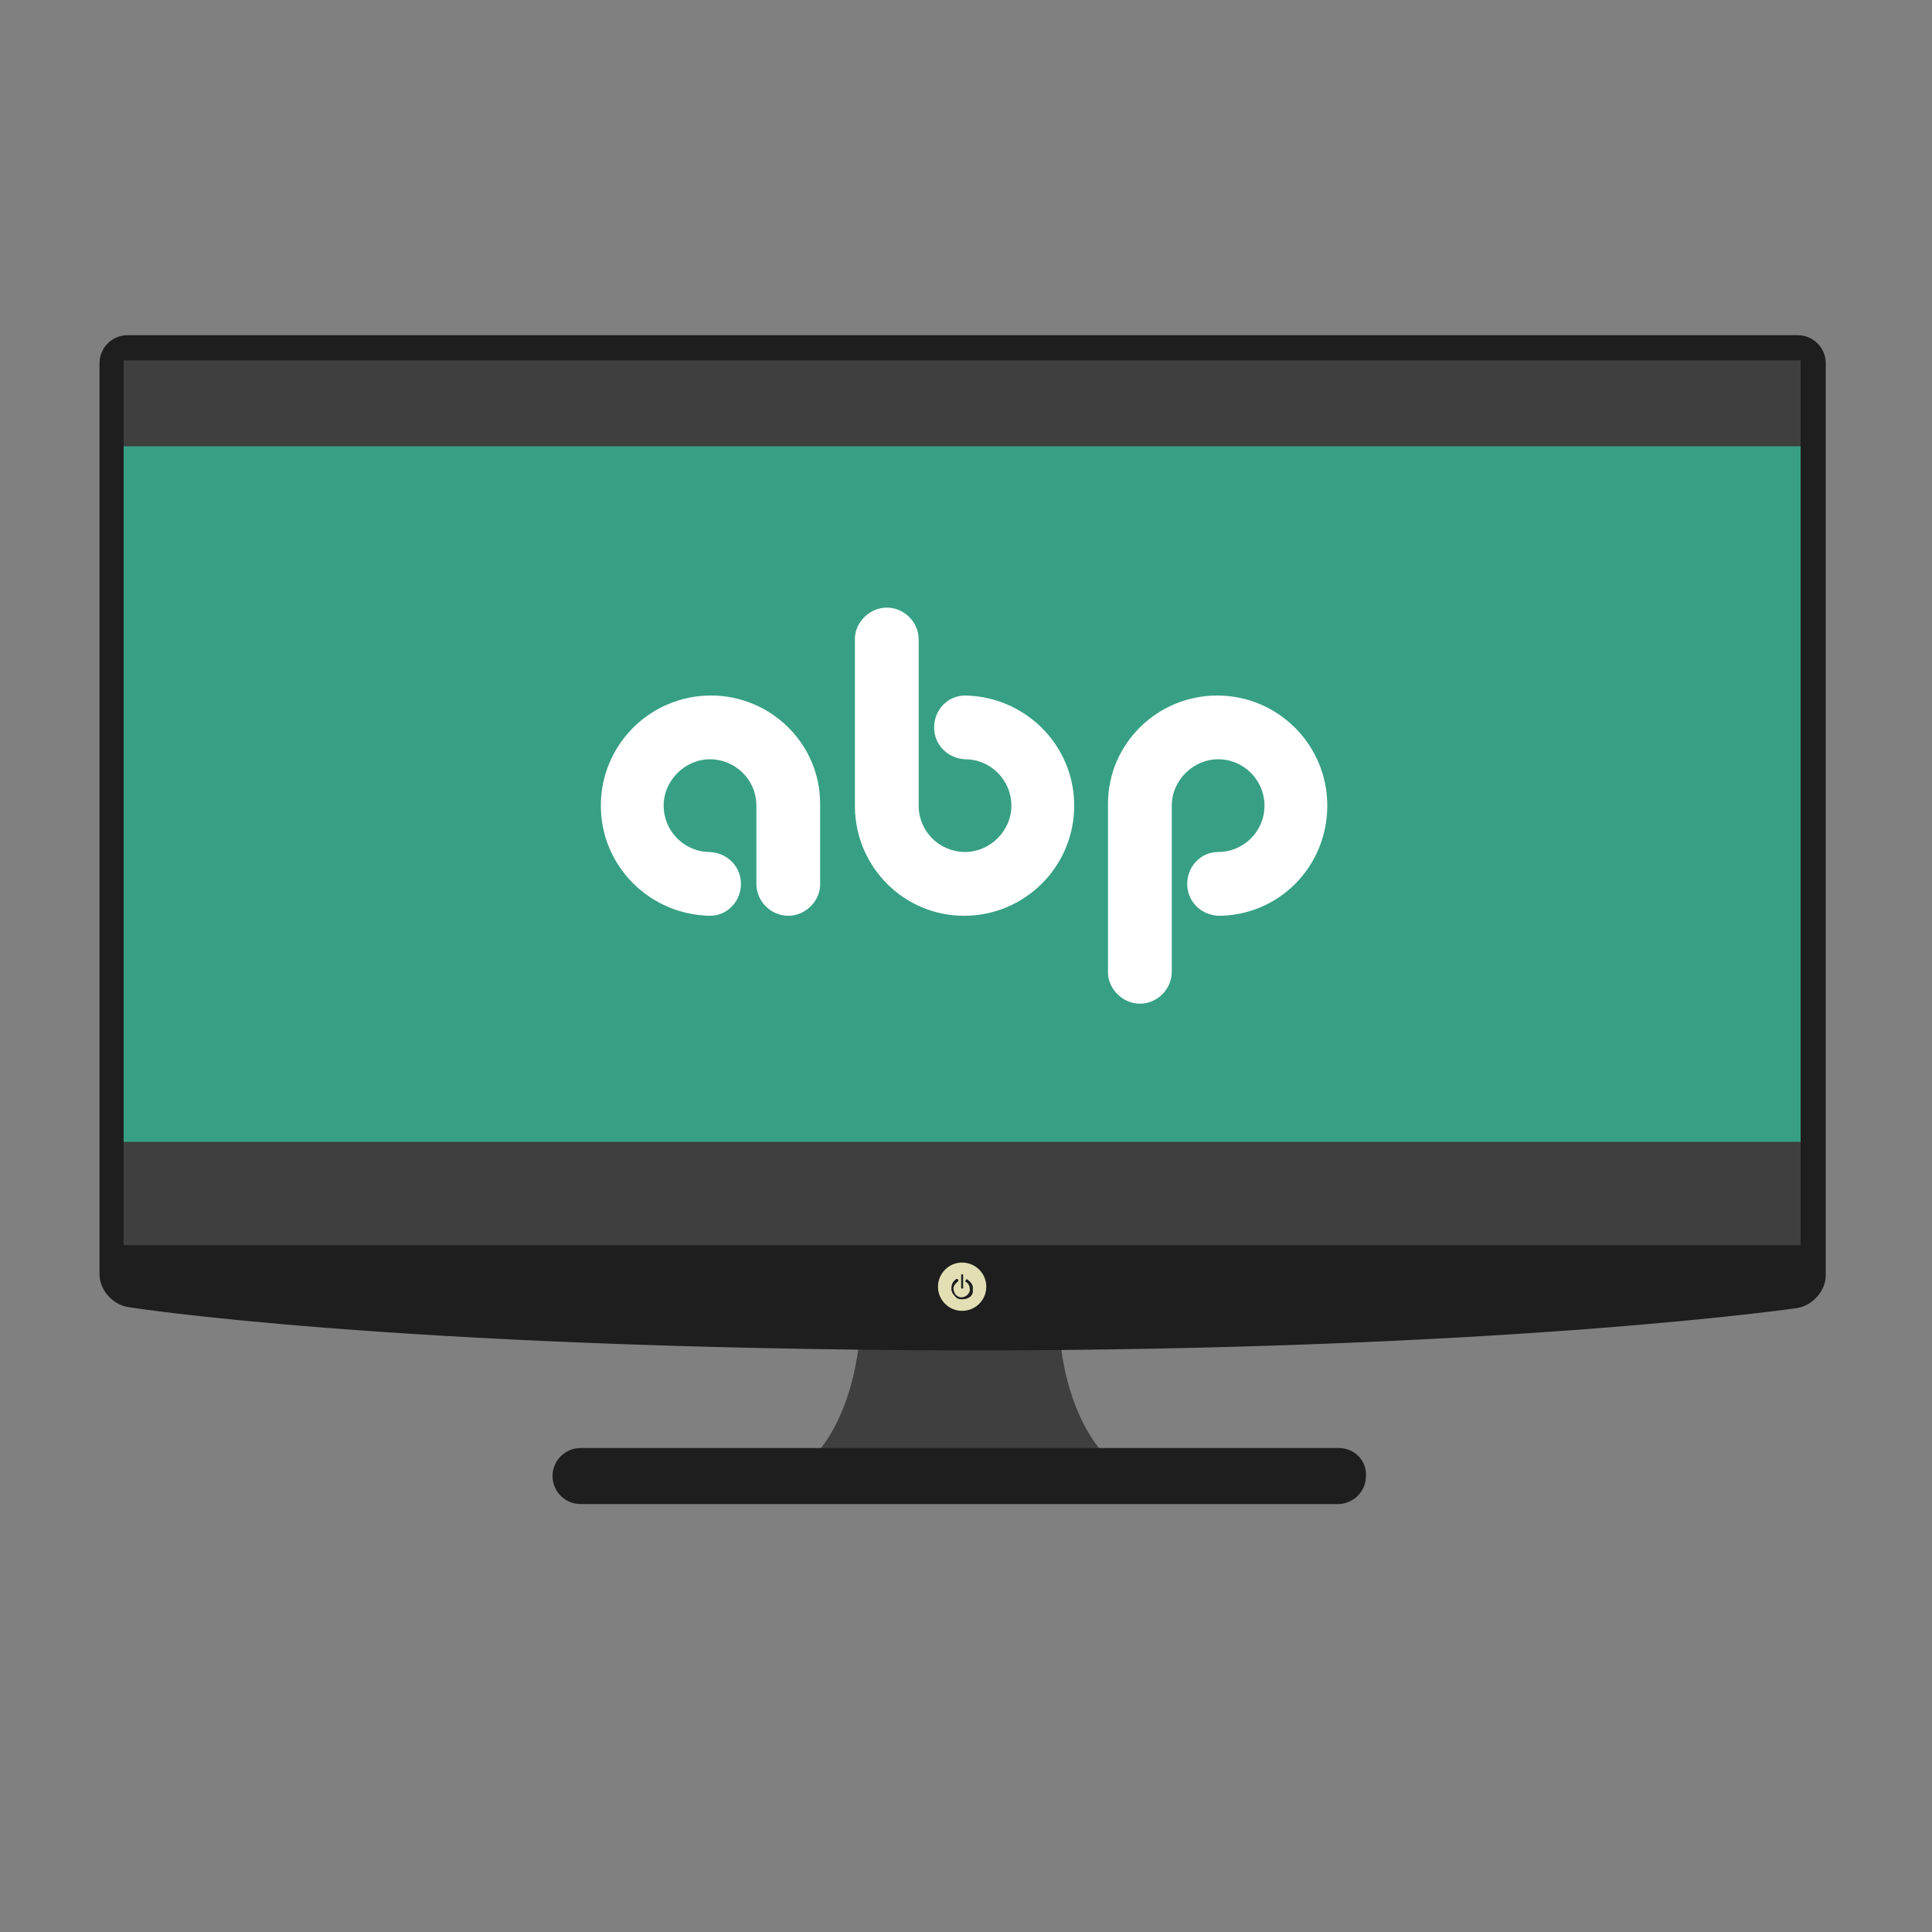 <svg version="1.1" id="screen" xmlns="http://www.w3.org/2000/svg" xmlns:xlink="http://www.w3.org/1999/xlink" x="0px" y="0px"
	 viewBox="0 0 200 200" style="enable-background:new 0 0 200 200;" xml:space="preserve">
<rect x="0" y="0" width="200" height="200" fill="#808080" stroke="none"/>
<style type="text/css">
	.st0{fill:#3F3F3F;}
	.st1{fill:#1E1E1E;}
	.st2{fill:#E2DFB4;}
	.st3{fill:#FFFFFF;}
	.st4{fill:#37A084;}
</style>
<path class="st0" d="M109.7,137.9H99.3H89c0,0-0.3,10.5-7.1,14.9c0,0,5,3.2,17.5,2.8c12.5,0.4,17.5-2.8,17.5-2.8
	C110,148.4,109.7,137.9,109.7,137.9z"/>
<path class="st1" d="M13.2,135.3c-1.6-0.3-2.9-1.8-2.9-3.4V37.6c0-1.6,1.3-2.9,2.9-2.9h172.9c1.6,0,2.9,1.3,2.9,2.9v94.4
	c0,1.6-1.3,3.1-2.9,3.4c0,0-30,4.4-86.5,4.4C39.9,139.6,13.2,135.3,13.2,135.3z"/>
<circle class="st2" cx="99.6" cy="133.2" r="2.5"/>
<g>
	<g>
		<path class="st1" d="M99.6,134.4C99.6,134.4,99.6,134.4,99.6,134.4c-0.3,0-0.6-0.1-0.8-0.3c-0.2-0.2-0.3-0.4-0.3-0.7
			c0-0.3,0.2-0.6,0.5-0.8c0,0,0,0,0,0c0,0,0,0,0,0c-0.3,0.2-0.4,0.5-0.4,0.8c0,0.3,0.1,0.5,0.3,0.7
			C99.1,134.3,99.3,134.4,99.6,134.4c0.5,0,1-0.4,1-1c0-0.3-0.2-0.7-0.5-0.9c0,0,0,0,0,0c0,0,0,0,0,0c0.3,0.2,0.5,0.5,0.5,0.9
			C100.7,134,100.2,134.4,99.6,134.4z"/>
		<path class="st1" d="M99.6,134.5L99.6,134.5C99.6,134.5,99.6,134.5,99.6,134.5c-0.4,0-0.6-0.1-0.8-0.4c-0.2-0.2-0.3-0.5-0.3-0.8
			c0-0.4,0.2-0.7,0.5-0.9c0,0,0.1,0,0.1,0c0,0,0.1,0,0.1,0.1c0,0,0,0.1,0,0.1c0,0,0,0.1-0.1,0.1c-0.2,0.2-0.4,0.4-0.4,0.7
			c0,0.2,0.1,0.4,0.2,0.6c0.2,0.2,0.4,0.3,0.6,0.3c0.5,0,0.9-0.4,0.9-0.8c0-0.3-0.1-0.6-0.4-0.8c-0.1,0-0.1-0.1,0-0.2
			c0-0.1,0.1-0.1,0.2,0c0.3,0.2,0.6,0.6,0.5,1C100.8,134.1,100.3,134.5,99.6,134.5z"/>
	</g>
	<g>
		<path class="st1" d="M99.6,133.3C99.6,133.3,99.6,133.2,99.6,133.3l0-1.3c0,0,0,0,0,0s0,0,0,0L99.6,133.3
			C99.7,133.2,99.7,133.3,99.6,133.3z"/>
		<path class="st1" d="M99.6,133.4c-0.1,0-0.1-0.1-0.1-0.1V132c0-0.1,0.1-0.1,0.1-0.1c0.1,0,0.1,0.1,0.1,0.1v1.3
			C99.8,133.3,99.7,133.4,99.6,133.4z"/>
	</g>
</g>
<rect x="12.8" y="37.4" class="st3" width="173.6" height="91.4"/>
<path class="st1" d="M138.6,149.9H60.1c-1.6,0-2.9,1.3-2.9,2.9v0c0,1.6,1.3,2.9,2.9,2.9h78.4c1.6,0,2.9-1.3,2.9-2.9v0
	C141.5,151.2,140.2,149.9,138.6,149.9z"/>
<rect x="12.8" y="37.4" class="st4" width="173.6" height="91.4"/>
<rect x="12.8" y="37.3" class="st0" width="173.6" height="8.9"/>
<rect x="12.8" y="118.2" class="st0" width="173.6" height="10.7"/>
<path class="st3" d="M78.3,91.5c0,1.8,1.5,3.3,3.3,3.3c1.7,0,3.2-1.4,3.3-3.1h0v-8.5l0,0C84.9,77,79.8,72,73.6,72
	c-6.3,0-11.4,5.1-11.4,11.4c0,6.3,5.1,11.3,11.3,11.4l0,0c1.8,0,3.2-1.5,3.2-3.3c0-1.8-1.4-3.2-3.2-3.3l0,0c0,0,0,0,0,0
	c-2.7,0-4.8-2.2-4.8-4.8s2.2-4.8,4.8-4.8c2.6,0,4.8,2.1,4.8,4.8L78.3,91.5z M83.5,83.2"/>
<path class="st3" d="M95.1,66.2c0-1.8-1.5-3.3-3.3-3.3c-1.7,0-3.2,1.4-3.3,3.1h0v17.6l0,0c0.1,6.2,5.1,11.2,11.3,11.2
	c6.3,0,11.4-5.1,11.4-11.4c0-6.3-5.1-11.3-11.3-11.4l0,0c-1.8,0-3.2,1.5-3.2,3.3c0,1.8,1.4,3.2,3.2,3.3l0,0c0,0,0,0,0,0
	c2.7,0,4.8,2.2,4.8,4.8s-2.2,4.8-4.8,4.8c-2.6,0-4.8-2.1-4.8-4.8L95.1,66.2z M89.9,83.5"/>
<path class="st3" d="M121.3,83.4c0-2.6,2.2-4.8,4.8-4.8c2.7,0,4.8,2.2,4.8,4.8c0,2.7-2.2,4.8-4.8,4.8c0,0,0,0,0,0l0,0
	c-1.8,0-3.2,1.5-3.2,3.3c0,1.8,1.4,3.2,3.2,3.3l0,0c6.3,0,11.3-5.1,11.3-11.4c0-6.3-5.1-11.4-11.4-11.4c-6.2,0-11.3,5-11.3,11.2l0,0
	v17.6h0c0.1,1.7,1.6,3.1,3.3,3.1c1.8,0,3.3-1.5,3.3-3.3L121.3,83.4z M116.1,83.3"/>
</svg>
